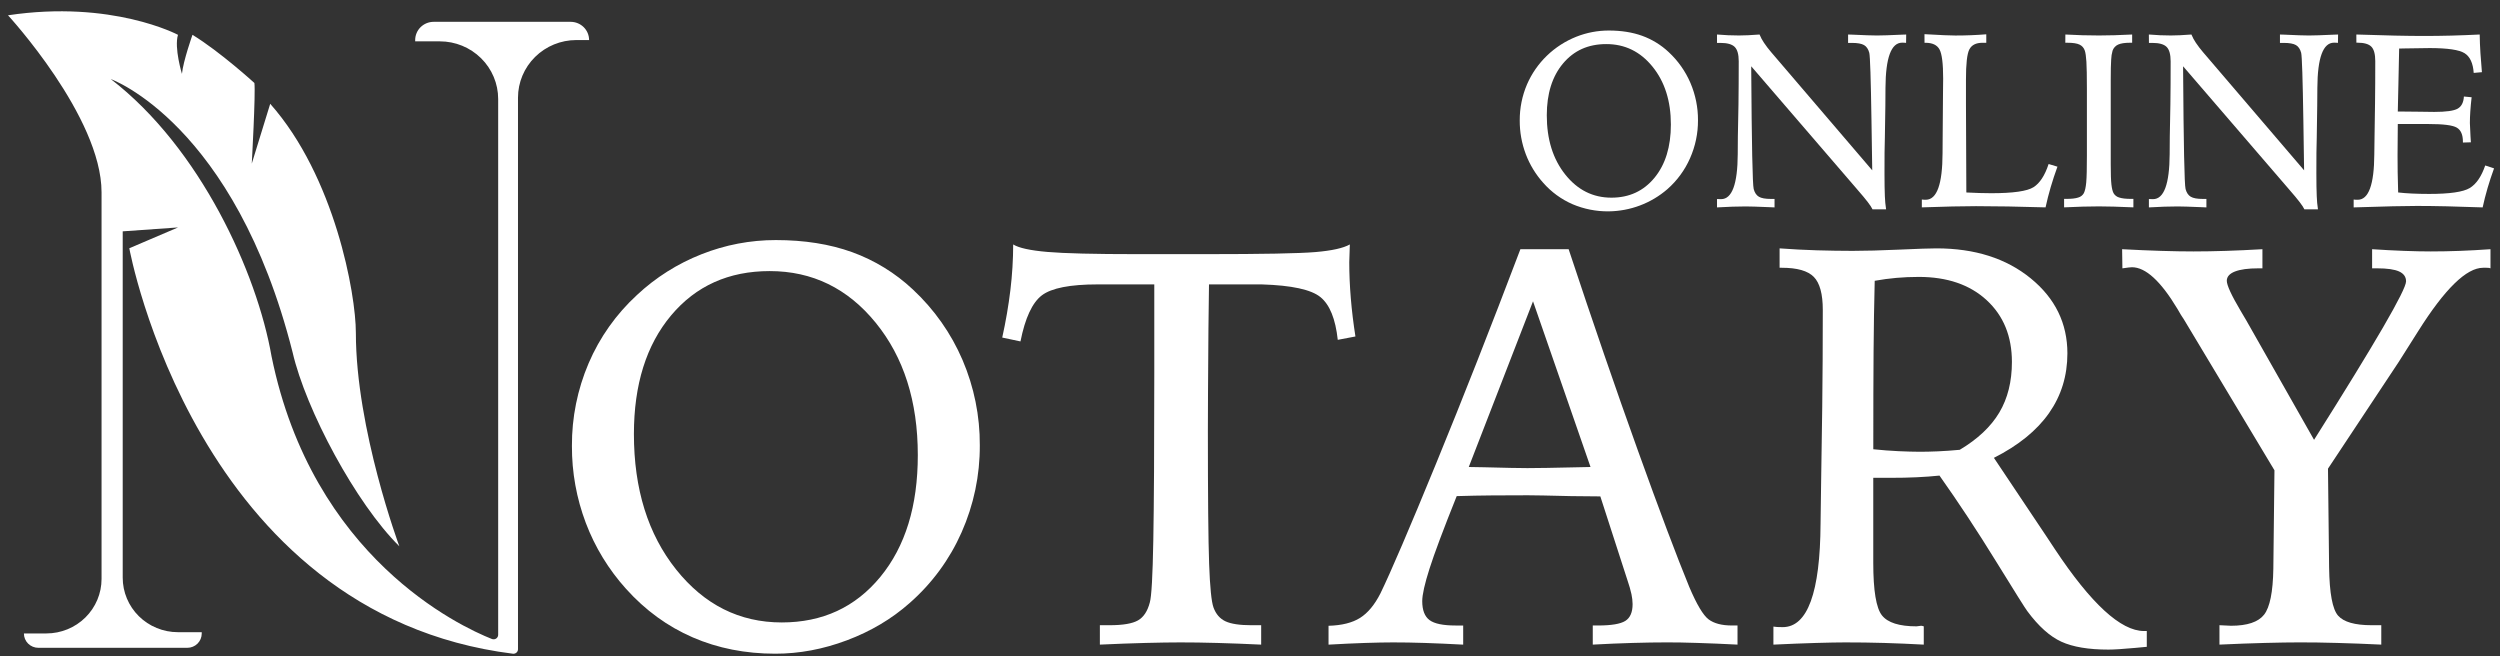 <svg width="179" height="47" viewBox="0 0 179 47" fill="none" xmlns="http://www.w3.org/2000/svg">
<rect x="0" y="0" width="179" height="47" fill="#333333" stroke="none"/>
<g clip-path="url(#clip0_408_266)">
<path d="M2.744 46.383H13.411C13.685 46.383 13.948 46.276 14.142 46.084C14.335 45.893 14.444 45.633 14.444 45.362V45.264H12.738C11.69 45.264 10.684 44.853 9.943 44.121C9.202 43.389 8.786 42.396 8.786 41.361V16.564L12.749 16.284L9.258 17.775C9.258 17.775 14.019 43.959 36.724 46.806C36.769 46.811 36.816 46.807 36.86 46.793C36.904 46.779 36.944 46.757 36.979 46.727C37.013 46.696 37.041 46.659 37.06 46.617C37.079 46.576 37.088 46.531 37.088 46.485V6.991C37.089 5.898 37.529 4.85 38.312 4.077C39.094 3.304 40.155 2.869 41.262 2.868H42.179C42.179 2.697 42.145 2.527 42.079 2.369C42.013 2.21 41.915 2.066 41.793 1.945C41.67 1.824 41.525 1.728 41.364 1.662C41.204 1.597 41.032 1.563 40.859 1.563H31.048C30.875 1.563 30.703 1.597 30.543 1.662C30.383 1.728 30.237 1.824 30.114 1.945C29.991 2.066 29.894 2.21 29.828 2.368C29.761 2.527 29.727 2.697 29.727 2.868V2.961H31.494C32.6 2.961 33.662 3.396 34.445 4.169C35.228 4.942 35.668 5.99 35.669 7.084V45.452C35.669 45.505 35.656 45.557 35.631 45.603C35.606 45.65 35.57 45.69 35.526 45.72C35.482 45.749 35.431 45.768 35.378 45.773C35.325 45.779 35.271 45.772 35.221 45.752C32.917 44.838 22.377 39.924 19.442 25.51C18.404 19.546 14.347 10.6 7.931 5.661C7.931 5.661 16.8 8.83 20.951 25.23C21.895 29.331 25.48 36.039 28.593 39.115C28.593 39.115 25.48 30.729 25.48 23.833C25.48 21.037 23.97 12.65 19.347 7.432L18.026 11.718C18.026 11.718 18.309 6.686 18.215 5.941C18.215 5.941 15.762 3.704 13.781 2.493C13.781 2.493 13.121 4.354 13.027 5.288C13.027 5.288 12.46 3.427 12.743 2.493C12.743 2.493 8.026 -0.023 0.573 1.095C0.573 1.095 7.271 8.361 7.271 13.768V41.451C7.271 42.486 6.855 43.479 6.114 44.211C5.373 44.943 4.367 45.354 3.319 45.354H1.713C1.711 45.489 1.737 45.622 1.789 45.747C1.84 45.871 1.916 45.985 2.012 46.081C2.108 46.176 2.222 46.252 2.347 46.304C2.473 46.356 2.608 46.383 2.744 46.383Z" fill="white"/>
<path d="M115.193 2.186C116.083 2.186 116.877 2.311 117.577 2.563C118.284 2.819 118.931 3.216 119.477 3.729C120.147 4.351 120.678 5.104 121.036 5.94C121.397 6.785 121.581 7.694 121.576 8.611C121.581 9.549 121.386 10.476 121.005 11.335C120.633 12.179 120.08 12.934 119.383 13.546C118.218 14.554 116.727 15.117 115.178 15.133C114.289 15.142 113.409 14.968 112.592 14.621C111.793 14.272 111.082 13.754 110.507 13.104C109.962 12.498 109.534 11.799 109.247 11.04C108.956 10.269 108.809 9.452 108.813 8.629C108.808 7.74 108.985 6.859 109.335 6.04C110.009 4.486 111.279 3.26 112.867 2.628C113.606 2.335 114.396 2.185 115.193 2.186ZM119.635 8.915C119.635 7.233 119.196 5.852 118.319 4.771C117.441 3.69 116.334 3.152 115 3.157C113.718 3.157 112.69 3.619 111.914 4.544C111.138 5.469 110.75 6.707 110.75 8.256C110.75 9.977 111.191 11.391 112.072 12.496C112.953 13.602 114.055 14.154 115.377 14.153C116.654 14.153 117.682 13.677 118.463 12.726C119.244 11.776 119.635 10.505 119.635 8.915Z" fill="white"/>
<path d="M122.937 2.471C123.212 2.494 123.48 2.512 123.74 2.523C124.001 2.534 124.257 2.54 124.508 2.54C124.695 2.54 124.915 2.535 125.167 2.523C125.419 2.511 125.691 2.494 125.984 2.471C126.068 2.678 126.174 2.875 126.3 3.06C126.456 3.292 126.626 3.515 126.809 3.728L134.052 12.195C134.035 11.316 134.017 10.151 133.999 8.7C133.953 5.654 133.9 4.015 133.841 3.783C133.771 3.518 133.646 3.333 133.468 3.229C133.289 3.124 132.999 3.072 132.594 3.072H132.323V2.472C132.393 2.472 132.498 2.475 132.638 2.481C133.469 2.521 134.055 2.541 134.395 2.541C134.734 2.541 135.337 2.521 136.203 2.481C136.325 2.475 136.418 2.472 136.484 2.472L136.475 3.072C136.44 3.066 136.402 3.062 136.361 3.059C136.321 3.056 136.265 3.055 136.194 3.055C135.41 3.055 135.012 4.133 135 6.29C134.994 6.833 134.992 7.258 134.992 7.565L134.956 9.871C134.945 10.212 134.937 10.563 134.934 10.925C134.932 11.286 134.93 11.782 134.93 12.412C134.93 13.112 134.939 13.657 134.956 14.047C134.967 14.362 134.996 14.676 135.044 14.988H134.071C133.972 14.757 133.618 14.294 133.009 13.6L132.921 13.496L125.388 4.746V4.945C125.423 10.357 125.482 13.219 125.564 13.532C125.634 13.798 125.758 13.983 125.937 14.087C126.115 14.191 126.4 14.244 126.793 14.243H127.057V14.85C126.968 14.844 126.839 14.838 126.67 14.833C125.85 14.798 125.292 14.781 124.993 14.781C124.706 14.781 124.389 14.786 124.041 14.798C123.692 14.81 123.325 14.827 122.938 14.85V14.25C122.974 14.25 123.013 14.25 123.057 14.254C123.101 14.258 123.158 14.259 123.228 14.259C124.013 14.259 124.411 13.186 124.422 11.041C124.428 10.498 124.431 10.073 124.431 9.767L124.475 7.46C124.481 6.962 124.485 6.478 124.488 6.007C124.491 5.536 124.493 4.997 124.493 4.39C124.493 3.893 124.396 3.549 124.203 3.358C124.01 3.167 123.667 3.071 123.176 3.072H122.938L122.937 2.471Z" fill="white"/>
<path d="M137.792 2.447C138.419 2.482 138.894 2.507 139.219 2.521C139.544 2.536 139.806 2.543 140.005 2.543C140.385 2.543 140.758 2.536 141.124 2.521C141.489 2.507 141.854 2.485 142.218 2.456V3.063H141.946C141.484 3.063 141.171 3.22 141.007 3.535C140.842 3.85 140.761 4.574 140.763 5.705V7.43L140.79 13.781C141.117 13.799 141.429 13.812 141.725 13.82C142.02 13.829 142.3 13.834 142.564 13.834C144.132 13.834 145.143 13.691 145.597 13.404C146.05 13.118 146.412 12.564 146.681 11.743L147.313 11.934C147.132 12.431 146.971 12.92 146.83 13.4C146.689 13.88 146.567 14.363 146.462 14.848C145.489 14.82 144.595 14.798 143.779 14.783C142.964 14.768 142.199 14.761 141.483 14.761C140.98 14.761 140.418 14.769 139.797 14.783C139.177 14.797 138.445 14.819 137.603 14.848V14.285C137.643 14.291 137.683 14.295 137.721 14.298C137.76 14.301 137.816 14.302 137.893 14.302C138.683 14.296 139.081 13.184 139.087 10.966C139.087 10.463 139.089 10.07 139.095 9.787L139.113 7.43C139.113 7.176 139.116 6.85 139.121 6.451C139.127 6.053 139.13 5.775 139.13 5.619C139.13 4.556 139.044 3.864 138.871 3.544C138.699 3.223 138.364 3.063 137.866 3.063H137.796L137.792 2.447Z" fill="white"/>
<path d="M147.88 2.471C148.29 2.494 148.697 2.512 149.101 2.523C149.505 2.534 149.9 2.54 150.286 2.54C150.614 2.54 150.978 2.535 151.38 2.523C151.782 2.511 152.209 2.494 152.662 2.471V3.06H152.516C152.136 3.06 151.851 3.104 151.66 3.191C151.567 3.232 151.484 3.292 151.415 3.367C151.347 3.442 151.294 3.529 151.261 3.625C151.201 3.836 151.167 4.053 151.16 4.272C151.139 4.569 151.129 5.054 151.129 5.725V11.774C151.129 12.457 151.145 12.937 151.178 13.215C151.21 13.493 151.261 13.699 151.331 13.832C151.375 13.908 151.434 13.975 151.504 14.028C151.574 14.082 151.654 14.121 151.739 14.144C151.936 14.208 152.212 14.24 152.569 14.24H152.751V14.847C152.248 14.823 151.782 14.806 151.353 14.794C150.924 14.783 150.567 14.777 150.282 14.777C149.943 14.777 149.559 14.783 149.132 14.794C148.704 14.806 148.257 14.823 147.789 14.847V14.24H147.965C148.329 14.24 148.607 14.208 148.799 14.144C148.883 14.121 148.963 14.081 149.032 14.028C149.101 13.974 149.159 13.908 149.202 13.832C149.283 13.675 149.341 13.419 149.374 13.063C149.407 12.707 149.423 12.064 149.422 11.133V6.368C149.422 5.459 149.41 4.813 149.387 4.428C149.363 4.044 149.325 3.776 149.272 3.625C149.243 3.531 149.193 3.443 149.128 3.369C149.062 3.294 148.981 3.234 148.89 3.191C148.706 3.105 148.421 3.061 148.034 3.061H147.876L147.88 2.471Z" fill="white"/>
<path d="M153.859 2.471C154.134 2.494 154.402 2.512 154.662 2.523C154.923 2.534 155.179 2.54 155.431 2.54C155.618 2.54 155.837 2.535 156.089 2.523C156.341 2.511 156.613 2.494 156.906 2.471C156.99 2.677 157.096 2.875 157.222 3.06C157.379 3.292 157.549 3.515 157.731 3.728L164.974 12.195C164.957 11.316 164.939 10.151 164.922 8.7C164.875 5.654 164.822 4.015 164.764 3.783C164.693 3.518 164.569 3.333 164.391 3.229C164.212 3.124 163.921 3.072 163.517 3.072H163.245V2.472C163.315 2.472 163.42 2.475 163.561 2.481C164.392 2.521 164.977 2.541 165.316 2.541C165.656 2.541 166.259 2.521 167.125 2.481C167.247 2.475 167.342 2.472 167.407 2.472L167.397 3.072C167.362 3.066 167.325 3.062 167.283 3.059C167.242 3.056 167.187 3.055 167.117 3.055C166.332 3.055 165.934 4.133 165.923 6.29C165.917 6.833 165.913 7.258 165.913 7.565L165.879 9.871C165.867 10.212 165.859 10.563 165.857 10.925C165.855 11.286 165.853 11.782 165.852 12.412C165.852 13.112 165.861 13.657 165.879 14.047C165.889 14.362 165.918 14.676 165.966 14.988H164.994C164.894 14.757 164.54 14.294 163.932 13.6L163.843 13.496L156.31 4.746V4.945C156.346 10.357 156.404 13.219 156.486 13.532C156.557 13.798 156.681 13.983 156.859 14.087C157.038 14.191 157.323 14.244 157.715 14.243H157.979V14.85C157.891 14.844 157.762 14.838 157.593 14.833C156.773 14.798 156.214 14.781 155.915 14.781C155.629 14.781 155.311 14.786 154.963 14.798C154.614 14.81 154.247 14.827 153.861 14.85V14.25C153.896 14.25 153.936 14.25 153.983 14.254C154.029 14.258 154.083 14.259 154.154 14.259C154.938 14.259 155.336 13.186 155.348 11.041C155.353 10.498 155.356 10.073 155.357 9.767L155.4 7.46C155.406 6.962 155.411 6.478 155.414 6.007C155.416 5.536 155.418 4.997 155.418 4.39C155.418 3.893 155.321 3.549 155.129 3.358C154.936 3.167 154.593 3.071 154.101 3.072H153.864L153.859 2.471Z" fill="white"/>
<path d="M168.714 2.471C169.739 2.506 170.655 2.532 171.463 2.549C172.271 2.566 172.968 2.575 173.552 2.575C174.201 2.575 174.858 2.566 175.523 2.549C176.189 2.531 176.863 2.505 177.547 2.471C177.552 2.904 177.57 3.348 177.599 3.802C177.629 4.256 177.664 4.711 177.705 5.168L177.117 5.22C177.07 4.526 176.854 4.056 176.467 3.811C176.08 3.566 175.246 3.443 173.965 3.442C173.637 3.442 173.037 3.451 172.165 3.468C171.989 3.474 171.86 3.477 171.779 3.477C171.767 4.17 171.749 5.02 171.726 6.026C171.703 7.032 171.688 7.686 171.682 7.986H171.954C172.299 7.986 172.731 7.991 173.25 7.999C173.768 8.008 174.115 8.013 174.29 8.013C175.138 8.013 175.699 7.935 175.971 7.778C176.243 7.622 176.391 7.333 176.415 6.911L176.968 6.963C176.927 7.323 176.896 7.656 176.875 7.96C176.854 8.265 176.844 8.548 176.844 8.81C176.844 8.961 176.859 9.284 176.889 9.782C176.9 9.962 176.909 10.097 176.915 10.189L176.344 10.206V10.137C176.344 9.646 176.199 9.313 175.909 9.14C175.62 8.966 174.942 8.879 173.877 8.88H171.682C171.682 9.163 171.679 9.555 171.673 10.055C171.667 10.555 171.664 10.915 171.665 11.136C171.665 11.517 171.668 11.914 171.673 12.328C171.679 12.741 171.691 13.225 171.708 13.78C172.001 13.815 172.333 13.841 172.705 13.858C173.077 13.876 173.485 13.884 173.93 13.885C175.399 13.885 176.366 13.745 176.832 13.464C177.297 13.184 177.668 12.645 177.942 11.847L178.574 12.055C178.399 12.535 178.244 13.007 178.109 13.469C177.974 13.931 177.857 14.391 177.758 14.85C176.839 14.815 175.984 14.789 175.194 14.772C174.403 14.754 173.69 14.746 173.052 14.745C172.18 14.745 170.775 14.777 168.838 14.841L168.522 14.85V14.286C168.562 14.292 168.602 14.296 168.643 14.299C168.685 14.302 168.738 14.303 168.814 14.303C169.593 14.303 169.988 13.222 170 11.061C170.005 10.517 170.011 10.092 170.017 9.786L170.052 7.418C170.058 6.909 170.062 6.415 170.065 5.936C170.068 5.456 170.07 4.936 170.069 4.374C170.069 3.877 169.976 3.533 169.789 3.342C169.601 3.151 169.268 3.056 168.788 3.056H168.717L168.714 2.471Z" fill="white"/>
<path d="M55.552 17.189C57.587 17.189 59.405 17.476 61.005 18.051C62.624 18.638 64.104 19.547 65.354 20.72C66.885 22.143 68.099 23.866 68.919 25.779C69.746 27.712 70.166 29.791 70.154 31.89C70.164 34.032 69.72 36.154 68.849 38.117C67.996 40.049 66.728 41.776 65.132 43.176C63.847 44.313 62.351 45.202 60.643 45.844C58.936 46.486 57.225 46.806 55.512 46.805C53.369 46.805 51.397 46.415 49.596 45.635C47.796 44.854 46.205 43.697 44.826 42.163C43.578 40.778 42.6 39.177 41.944 37.441C41.278 35.679 40.941 33.812 40.95 31.931C40.938 29.898 41.345 27.883 42.145 26.01C42.938 24.156 44.119 22.49 45.61 21.119C46.949 19.866 48.517 18.876 50.23 18.203C51.922 17.532 53.729 17.187 55.552 17.189ZM65.715 32.584C65.715 28.735 64.711 25.577 62.702 23.11C60.694 20.644 58.163 19.41 55.11 19.41C52.177 19.41 49.824 20.468 48.05 22.585C46.276 24.701 45.389 27.532 45.388 31.076C45.388 35.017 46.396 38.251 48.411 40.777C50.427 43.303 52.948 44.566 55.974 44.567C58.892 44.567 61.246 43.479 63.034 41.303C64.823 39.127 65.717 36.221 65.715 32.584Z" fill="white"/>
<path d="M78.751 44.765H79.454C80.405 44.765 81.081 44.649 81.483 44.418C81.884 44.187 82.165 43.76 82.326 43.138C82.448 42.728 82.532 41.24 82.577 38.674C82.623 36.108 82.647 32.114 82.647 26.692V20.363H78.59C76.621 20.363 75.292 20.623 74.602 21.143C73.913 21.664 73.4 22.765 73.066 24.446L71.76 24.169C72.015 23.017 72.209 21.886 72.343 20.776C72.475 19.689 72.542 18.596 72.544 17.502C72.945 17.753 73.759 17.932 74.984 18.038C76.209 18.144 78.355 18.197 81.422 18.197H86.323C90.394 18.197 93.015 18.147 94.187 18.048C95.359 17.948 96.179 17.767 96.648 17.502C96.648 17.635 96.641 17.843 96.628 18.127C96.615 18.411 96.607 18.627 96.607 18.772C96.607 19.605 96.644 20.466 96.718 21.354C96.791 22.242 96.902 23.154 97.049 24.092L95.784 24.332C95.622 22.837 95.21 21.819 94.549 21.277C93.887 20.735 92.491 20.43 90.36 20.364H86.564C86.551 21.118 86.538 22.183 86.524 23.558C86.497 27.168 86.484 29.596 86.484 30.839C86.484 35.534 86.514 38.715 86.574 40.382C86.634 42.048 86.738 43.086 86.886 43.496C87.06 43.972 87.348 44.303 87.749 44.488C88.151 44.674 88.767 44.766 89.597 44.766H90.3V46.155C89.189 46.102 88.141 46.062 87.157 46.035C86.173 46.008 85.293 45.995 84.516 45.996C83.833 45.996 82.993 46.009 81.995 46.035C80.998 46.061 79.916 46.101 78.751 46.155V44.765Z" fill="white"/>
<path d="M108.86 17.843H112.314C114.055 23.097 115.705 27.895 117.266 32.237C118.826 36.578 120.055 39.841 120.952 42.025C121.487 43.282 121.948 44.057 122.337 44.348C122.726 44.639 123.281 44.785 124.004 44.785H124.406V46.154C123.361 46.101 122.407 46.061 121.544 46.034C120.68 46.006 119.954 45.993 119.364 45.995C118.614 45.995 117.791 46.008 116.894 46.034C115.997 46.06 115.046 46.1 114.042 46.154V44.785H114.423C115.374 44.785 116.024 44.675 116.372 44.457C116.72 44.238 116.894 43.838 116.894 43.256C116.891 43.019 116.864 42.783 116.814 42.551C116.745 42.238 116.657 41.929 116.552 41.626L114.584 35.542C114.075 35.542 113.379 35.535 112.495 35.522C110.888 35.482 109.857 35.462 109.402 35.462C108.491 35.462 107.631 35.465 106.821 35.472C106.011 35.478 105.171 35.495 104.3 35.522C103.349 37.894 102.701 39.624 102.355 40.711C102.008 41.798 101.834 42.574 101.832 43.037C101.832 43.686 102.006 44.141 102.355 44.399C102.703 44.658 103.325 44.787 104.222 44.786H104.764V46.156C103.787 46.103 102.873 46.063 102.023 46.035C101.172 46.008 100.413 45.995 99.743 45.996C99.207 45.996 98.538 46.009 97.737 46.035C96.936 46.062 96.064 46.102 95.123 46.156V44.806C96.073 44.78 96.826 44.591 97.382 44.241C97.938 43.89 98.424 43.304 98.841 42.483C99.591 40.935 100.92 37.835 102.828 33.182C104.736 28.53 106.747 23.416 108.86 17.843ZM109.764 21.573L105.164 33.437C105.418 33.437 105.786 33.443 106.268 33.456C107.782 33.497 108.813 33.517 109.362 33.517C110.031 33.517 111.243 33.497 112.997 33.456C113.386 33.443 113.681 33.437 113.881 33.437L109.764 21.573Z" fill="white"/>
<path d="M126.977 44.864C127.071 44.877 127.159 44.887 127.248 44.894C127.337 44.9 127.466 44.903 127.64 44.903C129.421 44.903 130.325 42.43 130.352 37.484C130.365 36.243 130.378 35.271 130.392 34.567L130.472 29.151C130.485 27.987 130.496 26.857 130.502 25.759C130.509 24.661 130.513 23.471 130.512 22.188C130.512 21.05 130.298 20.263 129.87 19.827C129.441 19.39 128.678 19.172 127.579 19.172H127.419V17.783C128.316 17.85 129.203 17.896 130.081 17.922C130.958 17.948 131.811 17.961 132.641 17.962C133.539 17.962 134.653 17.932 135.985 17.873C137.317 17.813 138.204 17.783 138.647 17.783C141.392 17.783 143.641 18.497 145.395 19.926C147.148 21.354 148.026 23.146 148.026 25.302C148.026 26.904 147.587 28.329 146.71 29.578C145.833 30.827 144.518 31.895 142.764 32.782L146.519 38.397C146.653 38.608 146.854 38.912 147.122 39.309C149.72 43.224 151.849 45.181 153.51 45.181H153.71V46.312C153.522 46.325 153.241 46.352 152.866 46.391C151.996 46.471 151.36 46.511 150.959 46.511C149.54 46.511 148.419 46.323 147.594 45.946C146.77 45.569 145.956 44.838 145.153 43.754C145.02 43.582 144.28 42.405 142.934 40.222C141.589 38.039 140.233 35.983 138.867 34.052C138.358 34.105 137.816 34.145 137.24 34.172C136.664 34.199 136.028 34.213 135.331 34.212H134.126V40.303C134.126 42.286 134.334 43.54 134.749 44.062C135.164 44.585 135.988 44.846 137.22 44.846C137.274 44.844 137.327 44.837 137.38 44.826C137.433 44.814 137.487 44.808 137.541 44.806C137.586 44.805 137.63 44.811 137.671 44.826C137.694 44.836 137.717 44.843 137.742 44.846V46.155C136.791 46.103 135.847 46.063 134.91 46.035C133.973 46.008 133.042 45.995 132.118 45.996C131.622 45.996 130.926 46.009 130.029 46.035C129.132 46.061 128.114 46.101 126.976 46.155L126.977 44.864ZM134.128 32.167C134.77 32.233 135.376 32.279 135.945 32.305C136.515 32.331 137.021 32.345 137.465 32.346C137.84 32.346 138.268 32.336 138.75 32.316C139.233 32.295 139.755 32.259 140.317 32.206C141.603 31.44 142.547 30.55 143.15 29.538C143.752 28.526 144.053 27.319 144.053 25.917C144.053 24.079 143.451 22.604 142.246 21.493C141.041 20.382 139.419 19.826 137.382 19.827C136.833 19.827 136.298 19.85 135.775 19.896C135.253 19.943 134.737 20.012 134.229 20.105C134.188 21.746 134.161 23.432 134.148 25.164C134.135 26.895 134.128 29.229 134.128 32.167Z" fill="white"/>
<path d="M151.944 17.843C152.935 17.896 153.865 17.936 154.736 17.963C155.606 17.99 156.376 18.003 157.046 18.003C157.769 18.003 158.546 17.989 159.376 17.963C160.206 17.936 161.078 17.896 161.99 17.843V19.212H161.709C160.972 19.212 160.41 19.288 160.022 19.44C159.634 19.592 159.439 19.814 159.439 20.105C159.439 20.422 159.768 21.136 160.424 22.247C160.598 22.538 160.738 22.776 160.846 22.961L165.686 31.492C167.882 28.014 169.529 25.329 170.628 23.438C171.726 21.546 172.275 20.448 172.274 20.144C172.274 19.827 172.11 19.592 171.782 19.44C171.454 19.288 170.922 19.212 170.186 19.212H169.843V17.843C170.646 17.896 171.41 17.936 172.133 17.963C172.856 17.99 173.492 18.003 174.041 18.003C174.724 18.003 175.42 17.989 176.129 17.963C176.839 17.936 177.568 17.896 178.318 17.843V19.212C178.286 19.197 178.252 19.187 178.217 19.182C178.157 19.174 178.096 19.171 178.035 19.172H177.792C176.6 19.172 175.053 20.68 173.152 23.696C172.562 24.635 172.093 25.375 171.746 25.918L166.684 33.556L166.764 40.638C166.791 42.477 167.005 43.624 167.407 44.08C167.808 44.536 168.605 44.764 169.797 44.765H170.5V46.154C169.389 46.101 168.335 46.061 167.339 46.034C166.343 46.006 165.449 45.993 164.657 45.995C163.988 45.995 163.154 46.008 162.157 46.034C161.16 46.06 160.078 46.1 158.913 46.154V44.765C159.007 44.765 159.147 44.771 159.335 44.785C159.522 44.798 159.657 44.804 159.737 44.804C160.902 44.804 161.692 44.54 162.108 44.011C162.524 43.481 162.745 42.384 162.771 40.718L162.851 33.673L156.363 22.864C156.241 22.692 156.087 22.441 155.901 22.11C154.709 20.126 153.624 19.134 152.647 19.134C152.563 19.136 152.479 19.142 152.396 19.154C152.295 19.167 152.151 19.188 151.964 19.214L151.944 17.843Z" fill="white"/>
</g>
<defs>
<clipPath id="clip0_408_266">
<rect width="178" height="46" fill="white" transform="translate(0.575 0.808)"/>
</clipPath>
</defs>
</svg>
